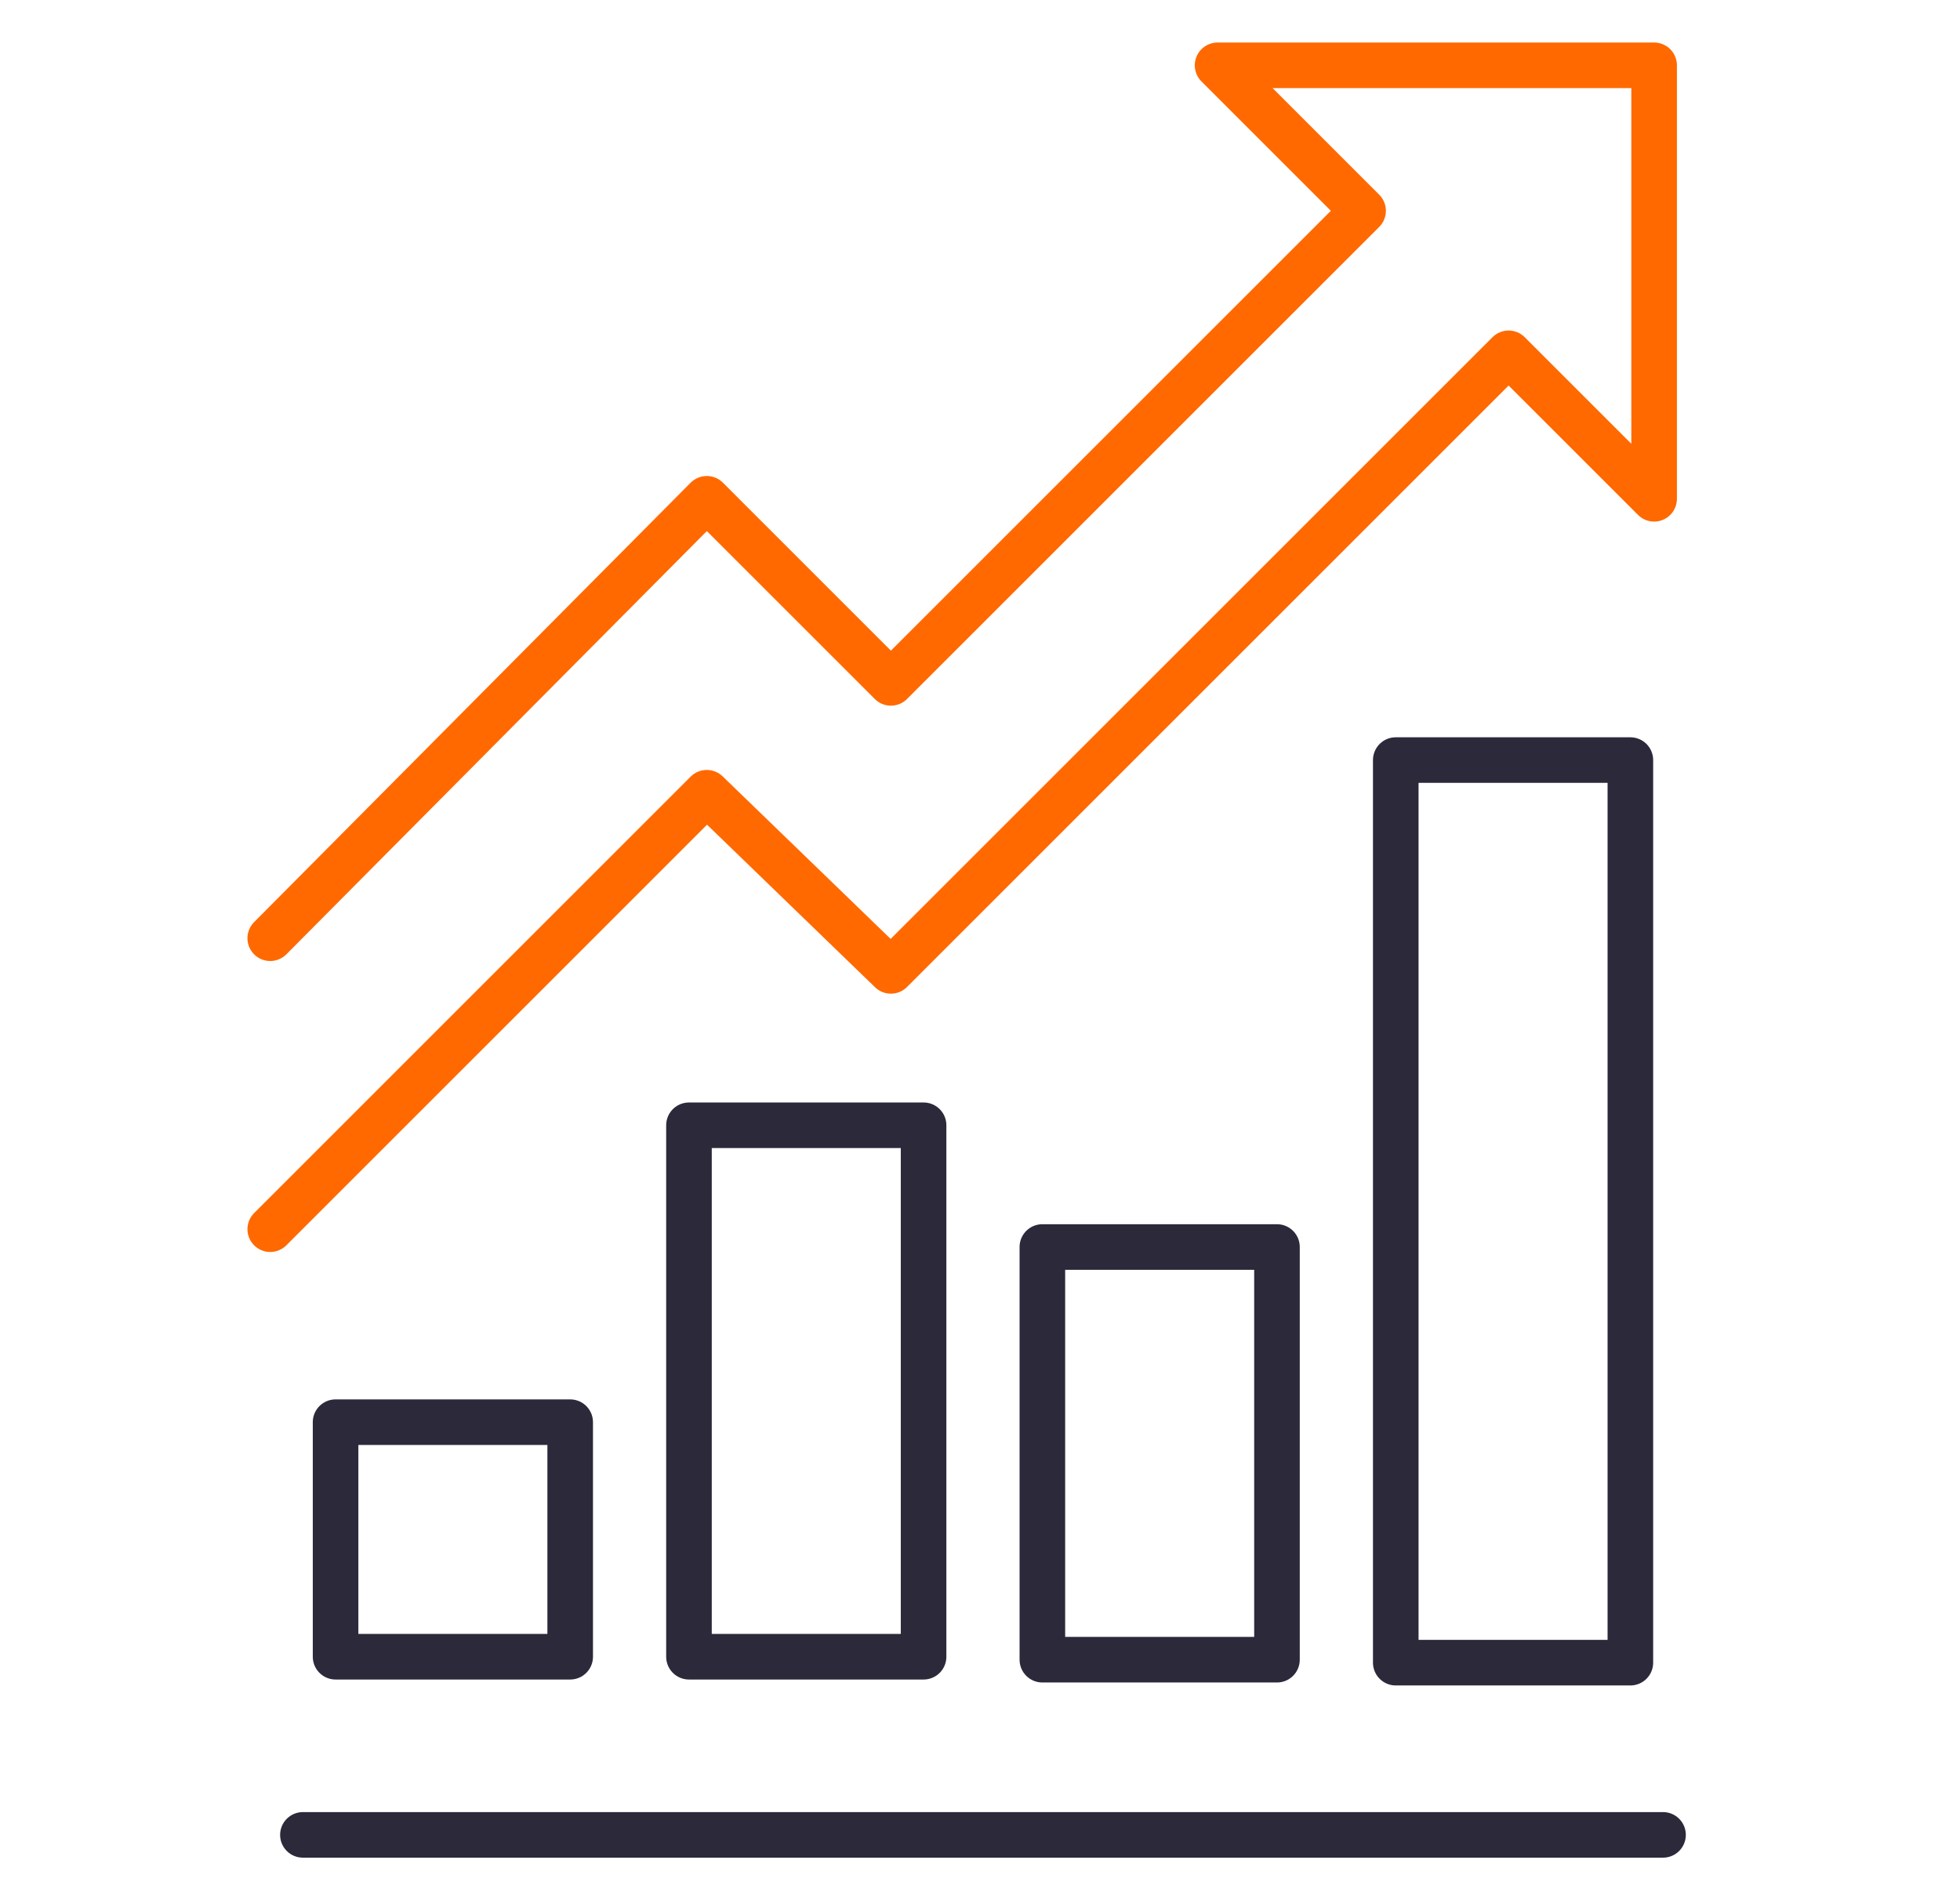 <?xml version="1.0" encoding="utf-8"?>
<!-- Generator: Adobe Illustrator 26.2.1, SVG Export Plug-In . SVG Version: 6.00 Build 0)  -->
<svg version="1.1" id="Layer_1" xmlns="http://www.w3.org/2000/svg" xmlns:xlink="http://www.w3.org/1999/xlink" x="0px" y="0px"
	 viewBox="0 0 66 64" style="enable-background:new 0 0 66 64;" xml:space="preserve">
<style type="text/css">
	.st0{fill:none;stroke:#FF6900;stroke-width:1.535;stroke-linecap:round;stroke-linejoin:round;}
	.st1{fill:none;stroke:#2B293A;stroke-width:1.535;stroke-linecap:round;stroke-linejoin:round;}
</style>
<polyline class="st0" points="9.1,41.4 23.8,26.7 30,32.7 50.8,11.9 55.7,16.8 55.7,2.2 41,2.2 45.9,7.1 30,23 23.8,16.8 9.1,31.6 
	"/>
<line class="st1" x1="56" y1="61.8" x2="10.2" y2="61.8"/>
<rect x="11.3" y="47.9" class="st1" width="7.9" height="7.9"/>
<rect x="23.2" y="37.9" class="st1" width="7.9" height="17.9"/>
<rect x="47" y="25.6" class="st1" width="7.9" height="30.4"/>
<rect x="35.1" y="42" class="st1" width="7.9" height="13.9"/>
</svg>
